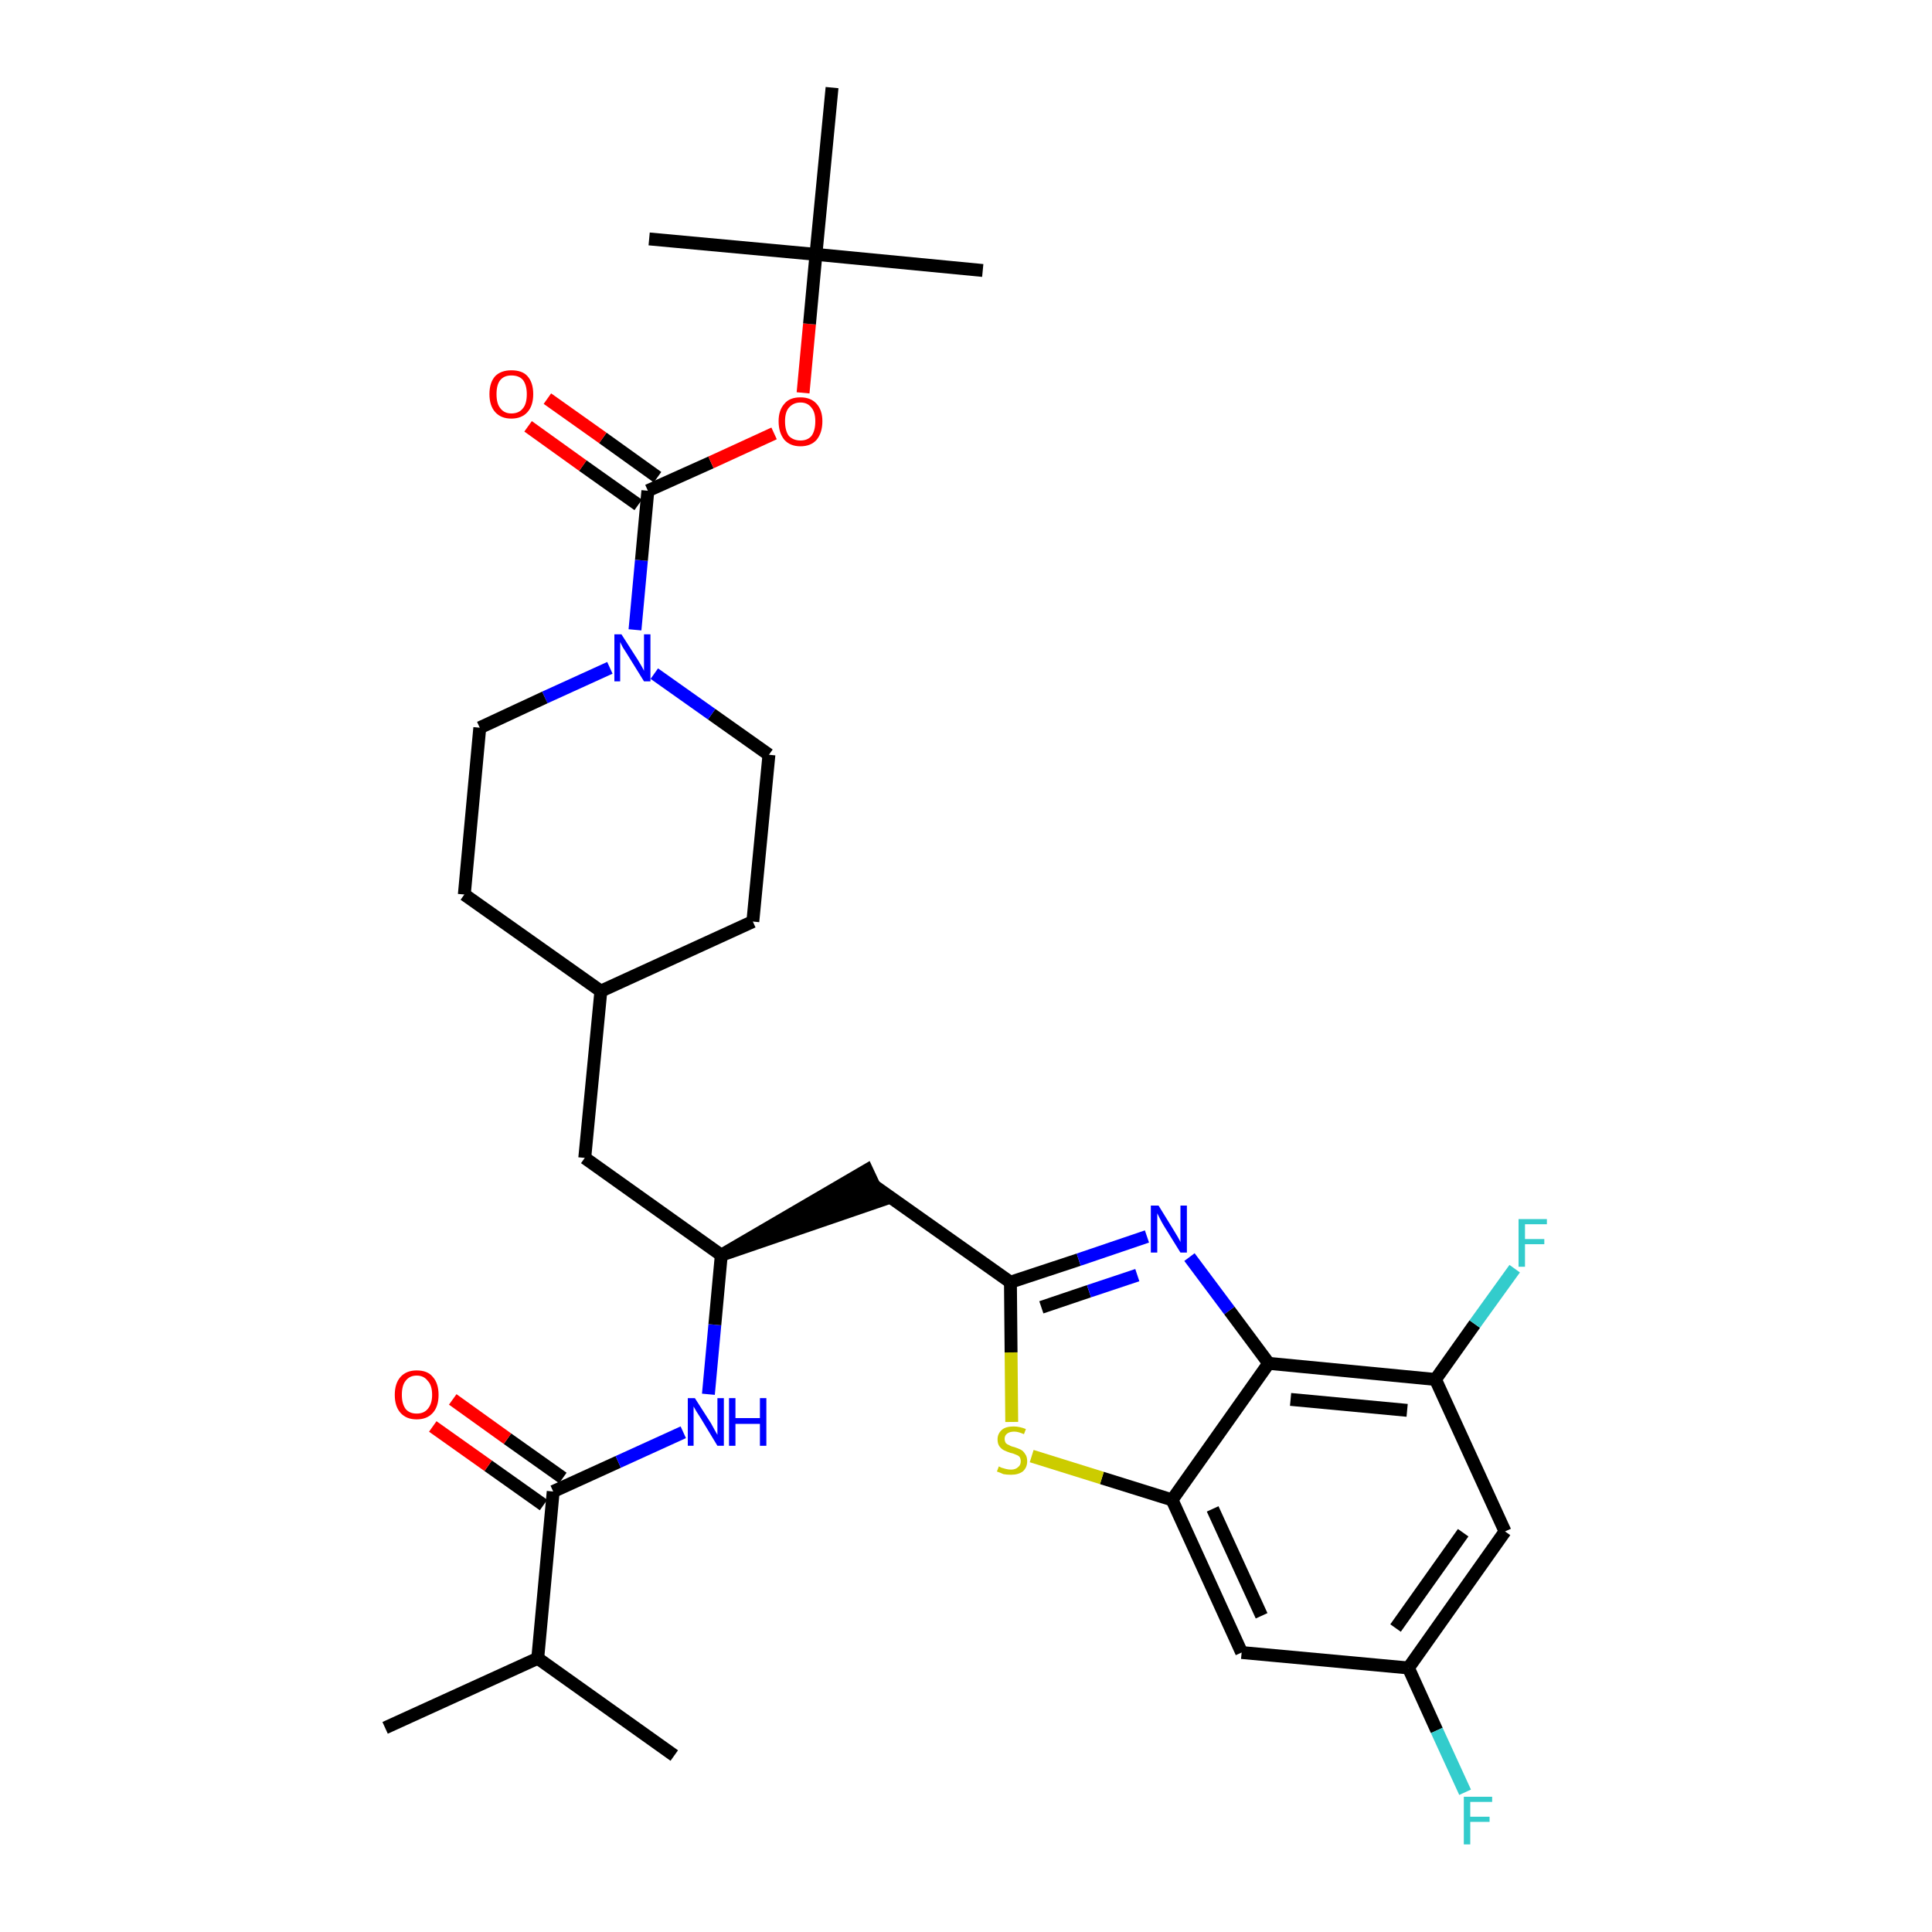 <?xml version='1.0' encoding='iso-8859-1'?>
<svg version='1.1' baseProfile='full'
              xmlns='http://www.w3.org/2000/svg'
                      xmlns:rdkit='http://www.rdkit.org/xml'
                      xmlns:xlink='http://www.w3.org/1999/xlink'
                  xml:space='preserve'
width='300px' height='300px' viewBox='0 0 300 300'>
<!-- END OF HEADER -->
<path class='bond-0 atom-0 atom-1' d='M 59.8,268.3 L 83.5,257.5' style='fill:none;fill-rule:evenodd;stroke:#000000;stroke-width:2.0px;stroke-linecap:butt;stroke-linejoin:miter;stroke-opacity:1' />
<path class='bond-1 atom-1 atom-2' d='M 83.5,257.5 L 104.7,272.6' style='fill:none;fill-rule:evenodd;stroke:#000000;stroke-width:2.0px;stroke-linecap:butt;stroke-linejoin:miter;stroke-opacity:1' />
<path class='bond-2 atom-1 atom-3' d='M 83.5,257.5 L 85.9,231.6' style='fill:none;fill-rule:evenodd;stroke:#000000;stroke-width:2.0px;stroke-linecap:butt;stroke-linejoin:miter;stroke-opacity:1' />
<path class='bond-3 atom-3 atom-4' d='M 87.4,229.5 L 78.8,223.4' style='fill:none;fill-rule:evenodd;stroke:#000000;stroke-width:2.0px;stroke-linecap:butt;stroke-linejoin:miter;stroke-opacity:1' />
<path class='bond-3 atom-3 atom-4' d='M 78.8,223.4 L 70.3,217.3' style='fill:none;fill-rule:evenodd;stroke:#FF0000;stroke-width:2.0px;stroke-linecap:butt;stroke-linejoin:miter;stroke-opacity:1' />
<path class='bond-3 atom-3 atom-4' d='M 84.4,233.7 L 75.8,227.6' style='fill:none;fill-rule:evenodd;stroke:#000000;stroke-width:2.0px;stroke-linecap:butt;stroke-linejoin:miter;stroke-opacity:1' />
<path class='bond-3 atom-3 atom-4' d='M 75.8,227.6 L 67.2,221.5' style='fill:none;fill-rule:evenodd;stroke:#FF0000;stroke-width:2.0px;stroke-linecap:butt;stroke-linejoin:miter;stroke-opacity:1' />
<path class='bond-4 atom-3 atom-5' d='M 85.9,231.6 L 96.0,227.0' style='fill:none;fill-rule:evenodd;stroke:#000000;stroke-width:2.0px;stroke-linecap:butt;stroke-linejoin:miter;stroke-opacity:1' />
<path class='bond-4 atom-3 atom-5' d='M 96.0,227.0 L 106.1,222.4' style='fill:none;fill-rule:evenodd;stroke:#0000FF;stroke-width:2.0px;stroke-linecap:butt;stroke-linejoin:miter;stroke-opacity:1' />
<path class='bond-5 atom-5 atom-6' d='M 110.0,216.5 L 111.0,205.7' style='fill:none;fill-rule:evenodd;stroke:#0000FF;stroke-width:2.0px;stroke-linecap:butt;stroke-linejoin:miter;stroke-opacity:1' />
<path class='bond-5 atom-5 atom-6' d='M 111.0,205.7 L 112.0,194.9' style='fill:none;fill-rule:evenodd;stroke:#000000;stroke-width:2.0px;stroke-linecap:butt;stroke-linejoin:miter;stroke-opacity:1' />
<path class='bond-6 atom-6 atom-7' d='M 112.0,194.9 L 136.8,186.4 L 134.6,181.7 Z' style='fill:#000000;fill-rule:evenodd;fill-opacity:1;stroke:#000000;stroke-width:2.0px;stroke-linecap:butt;stroke-linejoin:miter;stroke-opacity:1;' />
<path class='bond-18 atom-6 atom-19' d='M 112.0,194.9 L 90.8,179.8' style='fill:none;fill-rule:evenodd;stroke:#000000;stroke-width:2.0px;stroke-linecap:butt;stroke-linejoin:miter;stroke-opacity:1' />
<path class='bond-7 atom-7 atom-8' d='M 135.7,184.1 L 156.9,199.1' style='fill:none;fill-rule:evenodd;stroke:#000000;stroke-width:2.0px;stroke-linecap:butt;stroke-linejoin:miter;stroke-opacity:1' />
<path class='bond-8 atom-8 atom-9' d='M 156.9,199.1 L 167.5,195.6' style='fill:none;fill-rule:evenodd;stroke:#000000;stroke-width:2.0px;stroke-linecap:butt;stroke-linejoin:miter;stroke-opacity:1' />
<path class='bond-8 atom-8 atom-9' d='M 167.5,195.6 L 178.1,192.0' style='fill:none;fill-rule:evenodd;stroke:#0000FF;stroke-width:2.0px;stroke-linecap:butt;stroke-linejoin:miter;stroke-opacity:1' />
<path class='bond-8 atom-8 atom-9' d='M 161.7,203.0 L 169.1,200.5' style='fill:none;fill-rule:evenodd;stroke:#000000;stroke-width:2.0px;stroke-linecap:butt;stroke-linejoin:miter;stroke-opacity:1' />
<path class='bond-8 atom-8 atom-9' d='M 169.1,200.5 L 176.6,198.0' style='fill:none;fill-rule:evenodd;stroke:#0000FF;stroke-width:2.0px;stroke-linecap:butt;stroke-linejoin:miter;stroke-opacity:1' />
<path class='bond-32 atom-18 atom-8' d='M 157.1,220.8 L 157.0,210.0' style='fill:none;fill-rule:evenodd;stroke:#CCCC00;stroke-width:2.0px;stroke-linecap:butt;stroke-linejoin:miter;stroke-opacity:1' />
<path class='bond-32 atom-18 atom-8' d='M 157.0,210.0 L 156.9,199.1' style='fill:none;fill-rule:evenodd;stroke:#000000;stroke-width:2.0px;stroke-linecap:butt;stroke-linejoin:miter;stroke-opacity:1' />
<path class='bond-9 atom-9 atom-10' d='M 184.7,195.2 L 190.9,203.5' style='fill:none;fill-rule:evenodd;stroke:#0000FF;stroke-width:2.0px;stroke-linecap:butt;stroke-linejoin:miter;stroke-opacity:1' />
<path class='bond-9 atom-9 atom-10' d='M 190.9,203.5 L 197.0,211.7' style='fill:none;fill-rule:evenodd;stroke:#000000;stroke-width:2.0px;stroke-linecap:butt;stroke-linejoin:miter;stroke-opacity:1' />
<path class='bond-10 atom-10 atom-11' d='M 197.0,211.7 L 222.9,214.2' style='fill:none;fill-rule:evenodd;stroke:#000000;stroke-width:2.0px;stroke-linecap:butt;stroke-linejoin:miter;stroke-opacity:1' />
<path class='bond-10 atom-10 atom-11' d='M 200.4,217.3 L 218.5,219.0' style='fill:none;fill-rule:evenodd;stroke:#000000;stroke-width:2.0px;stroke-linecap:butt;stroke-linejoin:miter;stroke-opacity:1' />
<path class='bond-34 atom-17 atom-10' d='M 182.0,232.9 L 197.0,211.7' style='fill:none;fill-rule:evenodd;stroke:#000000;stroke-width:2.0px;stroke-linecap:butt;stroke-linejoin:miter;stroke-opacity:1' />
<path class='bond-11 atom-11 atom-12' d='M 222.9,214.2 L 229.0,205.6' style='fill:none;fill-rule:evenodd;stroke:#000000;stroke-width:2.0px;stroke-linecap:butt;stroke-linejoin:miter;stroke-opacity:1' />
<path class='bond-11 atom-11 atom-12' d='M 229.0,205.6 L 235.2,197.0' style='fill:none;fill-rule:evenodd;stroke:#33CCCC;stroke-width:2.0px;stroke-linecap:butt;stroke-linejoin:miter;stroke-opacity:1' />
<path class='bond-12 atom-11 atom-13' d='M 222.9,214.2 L 233.7,237.8' style='fill:none;fill-rule:evenodd;stroke:#000000;stroke-width:2.0px;stroke-linecap:butt;stroke-linejoin:miter;stroke-opacity:1' />
<path class='bond-13 atom-13 atom-14' d='M 233.7,237.8 L 218.7,259.0' style='fill:none;fill-rule:evenodd;stroke:#000000;stroke-width:2.0px;stroke-linecap:butt;stroke-linejoin:miter;stroke-opacity:1' />
<path class='bond-13 atom-13 atom-14' d='M 227.2,238.0 L 216.7,252.8' style='fill:none;fill-rule:evenodd;stroke:#000000;stroke-width:2.0px;stroke-linecap:butt;stroke-linejoin:miter;stroke-opacity:1' />
<path class='bond-14 atom-14 atom-15' d='M 218.7,259.0 L 223.1,268.7' style='fill:none;fill-rule:evenodd;stroke:#000000;stroke-width:2.0px;stroke-linecap:butt;stroke-linejoin:miter;stroke-opacity:1' />
<path class='bond-14 atom-14 atom-15' d='M 223.1,268.7 L 227.5,278.3' style='fill:none;fill-rule:evenodd;stroke:#33CCCC;stroke-width:2.0px;stroke-linecap:butt;stroke-linejoin:miter;stroke-opacity:1' />
<path class='bond-15 atom-14 atom-16' d='M 218.7,259.0 L 192.8,256.6' style='fill:none;fill-rule:evenodd;stroke:#000000;stroke-width:2.0px;stroke-linecap:butt;stroke-linejoin:miter;stroke-opacity:1' />
<path class='bond-16 atom-16 atom-17' d='M 192.8,256.6 L 182.0,232.9' style='fill:none;fill-rule:evenodd;stroke:#000000;stroke-width:2.0px;stroke-linecap:butt;stroke-linejoin:miter;stroke-opacity:1' />
<path class='bond-16 atom-16 atom-17' d='M 195.9,250.9 L 188.3,234.3' style='fill:none;fill-rule:evenodd;stroke:#000000;stroke-width:2.0px;stroke-linecap:butt;stroke-linejoin:miter;stroke-opacity:1' />
<path class='bond-17 atom-17 atom-18' d='M 182.0,232.9 L 171.1,229.5' style='fill:none;fill-rule:evenodd;stroke:#000000;stroke-width:2.0px;stroke-linecap:butt;stroke-linejoin:miter;stroke-opacity:1' />
<path class='bond-17 atom-17 atom-18' d='M 171.1,229.5 L 160.2,226.1' style='fill:none;fill-rule:evenodd;stroke:#CCCC00;stroke-width:2.0px;stroke-linecap:butt;stroke-linejoin:miter;stroke-opacity:1' />
<path class='bond-19 atom-19 atom-20' d='M 90.8,179.8 L 93.3,153.9' style='fill:none;fill-rule:evenodd;stroke:#000000;stroke-width:2.0px;stroke-linecap:butt;stroke-linejoin:miter;stroke-opacity:1' />
<path class='bond-20 atom-20 atom-21' d='M 93.3,153.9 L 116.9,143.1' style='fill:none;fill-rule:evenodd;stroke:#000000;stroke-width:2.0px;stroke-linecap:butt;stroke-linejoin:miter;stroke-opacity:1' />
<path class='bond-33 atom-32 atom-20' d='M 72.1,138.9 L 93.3,153.9' style='fill:none;fill-rule:evenodd;stroke:#000000;stroke-width:2.0px;stroke-linecap:butt;stroke-linejoin:miter;stroke-opacity:1' />
<path class='bond-21 atom-21 atom-22' d='M 116.9,143.1 L 119.4,117.2' style='fill:none;fill-rule:evenodd;stroke:#000000;stroke-width:2.0px;stroke-linecap:butt;stroke-linejoin:miter;stroke-opacity:1' />
<path class='bond-22 atom-22 atom-23' d='M 119.4,117.2 L 110.5,110.9' style='fill:none;fill-rule:evenodd;stroke:#000000;stroke-width:2.0px;stroke-linecap:butt;stroke-linejoin:miter;stroke-opacity:1' />
<path class='bond-22 atom-22 atom-23' d='M 110.5,110.9 L 101.6,104.6' style='fill:none;fill-rule:evenodd;stroke:#0000FF;stroke-width:2.0px;stroke-linecap:butt;stroke-linejoin:miter;stroke-opacity:1' />
<path class='bond-23 atom-23 atom-24' d='M 98.6,97.8 L 99.6,87.0' style='fill:none;fill-rule:evenodd;stroke:#0000FF;stroke-width:2.0px;stroke-linecap:butt;stroke-linejoin:miter;stroke-opacity:1' />
<path class='bond-23 atom-23 atom-24' d='M 99.6,87.0 L 100.6,76.2' style='fill:none;fill-rule:evenodd;stroke:#000000;stroke-width:2.0px;stroke-linecap:butt;stroke-linejoin:miter;stroke-opacity:1' />
<path class='bond-30 atom-23 atom-31' d='M 94.7,103.7 L 84.6,108.3' style='fill:none;fill-rule:evenodd;stroke:#0000FF;stroke-width:2.0px;stroke-linecap:butt;stroke-linejoin:miter;stroke-opacity:1' />
<path class='bond-30 atom-23 atom-31' d='M 84.6,108.3 L 74.5,113.0' style='fill:none;fill-rule:evenodd;stroke:#000000;stroke-width:2.0px;stroke-linecap:butt;stroke-linejoin:miter;stroke-opacity:1' />
<path class='bond-24 atom-24 atom-25' d='M 102.1,74.1 L 93.6,68.0' style='fill:none;fill-rule:evenodd;stroke:#000000;stroke-width:2.0px;stroke-linecap:butt;stroke-linejoin:miter;stroke-opacity:1' />
<path class='bond-24 atom-24 atom-25' d='M 93.6,68.0 L 85.0,61.9' style='fill:none;fill-rule:evenodd;stroke:#FF0000;stroke-width:2.0px;stroke-linecap:butt;stroke-linejoin:miter;stroke-opacity:1' />
<path class='bond-24 atom-24 atom-25' d='M 99.1,78.4 L 90.5,72.3' style='fill:none;fill-rule:evenodd;stroke:#000000;stroke-width:2.0px;stroke-linecap:butt;stroke-linejoin:miter;stroke-opacity:1' />
<path class='bond-24 atom-24 atom-25' d='M 90.5,72.3 L 82.0,66.2' style='fill:none;fill-rule:evenodd;stroke:#FF0000;stroke-width:2.0px;stroke-linecap:butt;stroke-linejoin:miter;stroke-opacity:1' />
<path class='bond-25 atom-24 atom-26' d='M 100.6,76.2 L 110.4,71.8' style='fill:none;fill-rule:evenodd;stroke:#000000;stroke-width:2.0px;stroke-linecap:butt;stroke-linejoin:miter;stroke-opacity:1' />
<path class='bond-25 atom-24 atom-26' d='M 110.4,71.8 L 120.2,67.3' style='fill:none;fill-rule:evenodd;stroke:#FF0000;stroke-width:2.0px;stroke-linecap:butt;stroke-linejoin:miter;stroke-opacity:1' />
<path class='bond-26 atom-26 atom-27' d='M 124.7,61.0 L 125.7,50.3' style='fill:none;fill-rule:evenodd;stroke:#FF0000;stroke-width:2.0px;stroke-linecap:butt;stroke-linejoin:miter;stroke-opacity:1' />
<path class='bond-26 atom-26 atom-27' d='M 125.7,50.3 L 126.7,39.5' style='fill:none;fill-rule:evenodd;stroke:#000000;stroke-width:2.0px;stroke-linecap:butt;stroke-linejoin:miter;stroke-opacity:1' />
<path class='bond-27 atom-27 atom-28' d='M 126.7,39.5 L 152.6,42.0' style='fill:none;fill-rule:evenodd;stroke:#000000;stroke-width:2.0px;stroke-linecap:butt;stroke-linejoin:miter;stroke-opacity:1' />
<path class='bond-28 atom-27 atom-29' d='M 126.7,39.5 L 100.8,37.1' style='fill:none;fill-rule:evenodd;stroke:#000000;stroke-width:2.0px;stroke-linecap:butt;stroke-linejoin:miter;stroke-opacity:1' />
<path class='bond-29 atom-27 atom-30' d='M 126.7,39.5 L 129.2,13.6' style='fill:none;fill-rule:evenodd;stroke:#000000;stroke-width:2.0px;stroke-linecap:butt;stroke-linejoin:miter;stroke-opacity:1' />
<path class='bond-31 atom-31 atom-32' d='M 74.5,113.0 L 72.1,138.9' style='fill:none;fill-rule:evenodd;stroke:#000000;stroke-width:2.0px;stroke-linecap:butt;stroke-linejoin:miter;stroke-opacity:1' />
<path  class='atom-4' d='M 61.3 216.6
Q 61.3 214.8, 62.2 213.8
Q 63.1 212.8, 64.7 212.8
Q 66.4 212.8, 67.2 213.8
Q 68.1 214.8, 68.1 216.6
Q 68.1 218.4, 67.2 219.4
Q 66.3 220.4, 64.7 220.4
Q 63.1 220.4, 62.2 219.4
Q 61.3 218.4, 61.3 216.6
M 64.7 219.5
Q 65.8 219.5, 66.4 218.8
Q 67.1 218.0, 67.1 216.6
Q 67.1 215.1, 66.4 214.4
Q 65.8 213.6, 64.7 213.6
Q 63.6 213.6, 63.0 214.4
Q 62.4 215.1, 62.4 216.6
Q 62.4 218.0, 63.0 218.8
Q 63.6 219.5, 64.7 219.5
' fill='#FF0000'/>
<path  class='atom-5' d='M 107.9 217.1
L 110.4 221.0
Q 110.6 221.4, 111.0 222.1
Q 111.4 222.8, 111.4 222.8
L 111.4 217.1
L 112.4 217.1
L 112.4 224.5
L 111.4 224.5
L 108.8 220.2
Q 108.5 219.7, 108.1 219.1
Q 107.8 218.6, 107.7 218.4
L 107.7 224.5
L 106.8 224.5
L 106.8 217.1
L 107.9 217.1
' fill='#0000FF'/>
<path  class='atom-5' d='M 113.2 217.1
L 114.2 217.1
L 114.2 220.2
L 118.0 220.2
L 118.0 217.1
L 119.0 217.1
L 119.0 224.5
L 118.0 224.5
L 118.0 221.1
L 114.2 221.1
L 114.2 224.5
L 113.2 224.5
L 113.2 217.1
' fill='#0000FF'/>
<path  class='atom-9' d='M 179.9 187.2
L 182.3 191.1
Q 182.5 191.4, 182.9 192.1
Q 183.3 192.8, 183.3 192.9
L 183.3 187.2
L 184.3 187.2
L 184.3 194.5
L 183.3 194.5
L 180.7 190.3
Q 180.4 189.8, 180.1 189.2
Q 179.8 188.6, 179.7 188.4
L 179.7 194.5
L 178.7 194.5
L 178.7 187.2
L 179.9 187.2
' fill='#0000FF'/>
<path  class='atom-12' d='M 235.8 189.3
L 240.2 189.3
L 240.2 190.1
L 236.8 190.1
L 236.8 192.4
L 239.8 192.4
L 239.8 193.2
L 236.8 193.2
L 236.8 196.7
L 235.8 196.7
L 235.8 189.3
' fill='#33CCCC'/>
<path  class='atom-15' d='M 227.3 279.0
L 231.7 279.0
L 231.7 279.8
L 228.3 279.8
L 228.3 282.1
L 231.3 282.1
L 231.3 282.9
L 228.3 282.9
L 228.3 286.4
L 227.3 286.4
L 227.3 279.0
' fill='#33CCCC'/>
<path  class='atom-18' d='M 155.1 227.7
Q 155.1 227.7, 155.5 227.9
Q 155.8 228.0, 156.2 228.1
Q 156.6 228.2, 157.0 228.2
Q 157.7 228.2, 158.1 227.8
Q 158.5 227.5, 158.5 226.9
Q 158.5 226.5, 158.3 226.2
Q 158.1 226.0, 157.8 225.9
Q 157.4 225.7, 156.9 225.6
Q 156.3 225.4, 155.9 225.2
Q 155.5 225.0, 155.2 224.6
Q 154.9 224.2, 154.9 223.5
Q 154.9 222.6, 155.6 222.0
Q 156.2 221.5, 157.4 221.5
Q 158.3 221.5, 159.3 221.9
L 159.0 222.7
Q 158.1 222.3, 157.5 222.3
Q 156.8 222.3, 156.4 222.6
Q 156.0 222.9, 156.0 223.4
Q 156.0 223.8, 156.2 224.1
Q 156.4 224.3, 156.7 224.4
Q 157.0 224.6, 157.5 224.7
Q 158.1 224.9, 158.5 225.1
Q 158.9 225.3, 159.2 225.8
Q 159.5 226.2, 159.5 226.9
Q 159.5 227.9, 158.8 228.5
Q 158.1 229.0, 157.0 229.0
Q 156.3 229.0, 155.8 228.9
Q 155.4 228.7, 154.8 228.5
L 155.1 227.7
' fill='#CCCC00'/>
<path  class='atom-23' d='M 96.5 98.5
L 99.0 102.4
Q 99.2 102.7, 99.6 103.4
Q 100.0 104.1, 100.0 104.2
L 100.0 98.5
L 101.0 98.5
L 101.0 105.8
L 100.0 105.8
L 97.4 101.6
Q 97.1 101.1, 96.7 100.5
Q 96.4 99.9, 96.3 99.7
L 96.3 105.8
L 95.4 105.8
L 95.4 98.5
L 96.5 98.5
' fill='#0000FF'/>
<path  class='atom-25' d='M 76.0 61.2
Q 76.0 59.4, 76.9 58.4
Q 77.8 57.5, 79.4 57.5
Q 81.1 57.5, 81.9 58.4
Q 82.8 59.4, 82.8 61.2
Q 82.8 63.0, 81.9 64.0
Q 81.0 65.0, 79.4 65.0
Q 77.8 65.0, 76.9 64.0
Q 76.0 63.0, 76.0 61.2
M 79.4 64.2
Q 80.6 64.2, 81.2 63.4
Q 81.8 62.7, 81.8 61.2
Q 81.8 59.8, 81.2 59.0
Q 80.6 58.3, 79.4 58.3
Q 78.3 58.3, 77.7 59.0
Q 77.1 59.7, 77.1 61.2
Q 77.1 62.7, 77.7 63.4
Q 78.3 64.2, 79.4 64.2
' fill='#FF0000'/>
<path  class='atom-26' d='M 120.9 65.4
Q 120.9 63.7, 121.8 62.7
Q 122.6 61.7, 124.3 61.7
Q 125.9 61.7, 126.8 62.7
Q 127.7 63.7, 127.7 65.4
Q 127.7 67.2, 126.8 68.3
Q 125.9 69.3, 124.3 69.3
Q 122.7 69.3, 121.8 68.3
Q 120.9 67.2, 120.9 65.4
M 124.3 68.4
Q 125.4 68.4, 126.0 67.7
Q 126.6 66.9, 126.6 65.4
Q 126.6 64.0, 126.0 63.3
Q 125.4 62.5, 124.3 62.5
Q 123.2 62.5, 122.5 63.3
Q 121.9 64.0, 121.9 65.4
Q 121.9 66.9, 122.5 67.7
Q 123.2 68.4, 124.3 68.4
' fill='#FF0000'/>
</svg>
